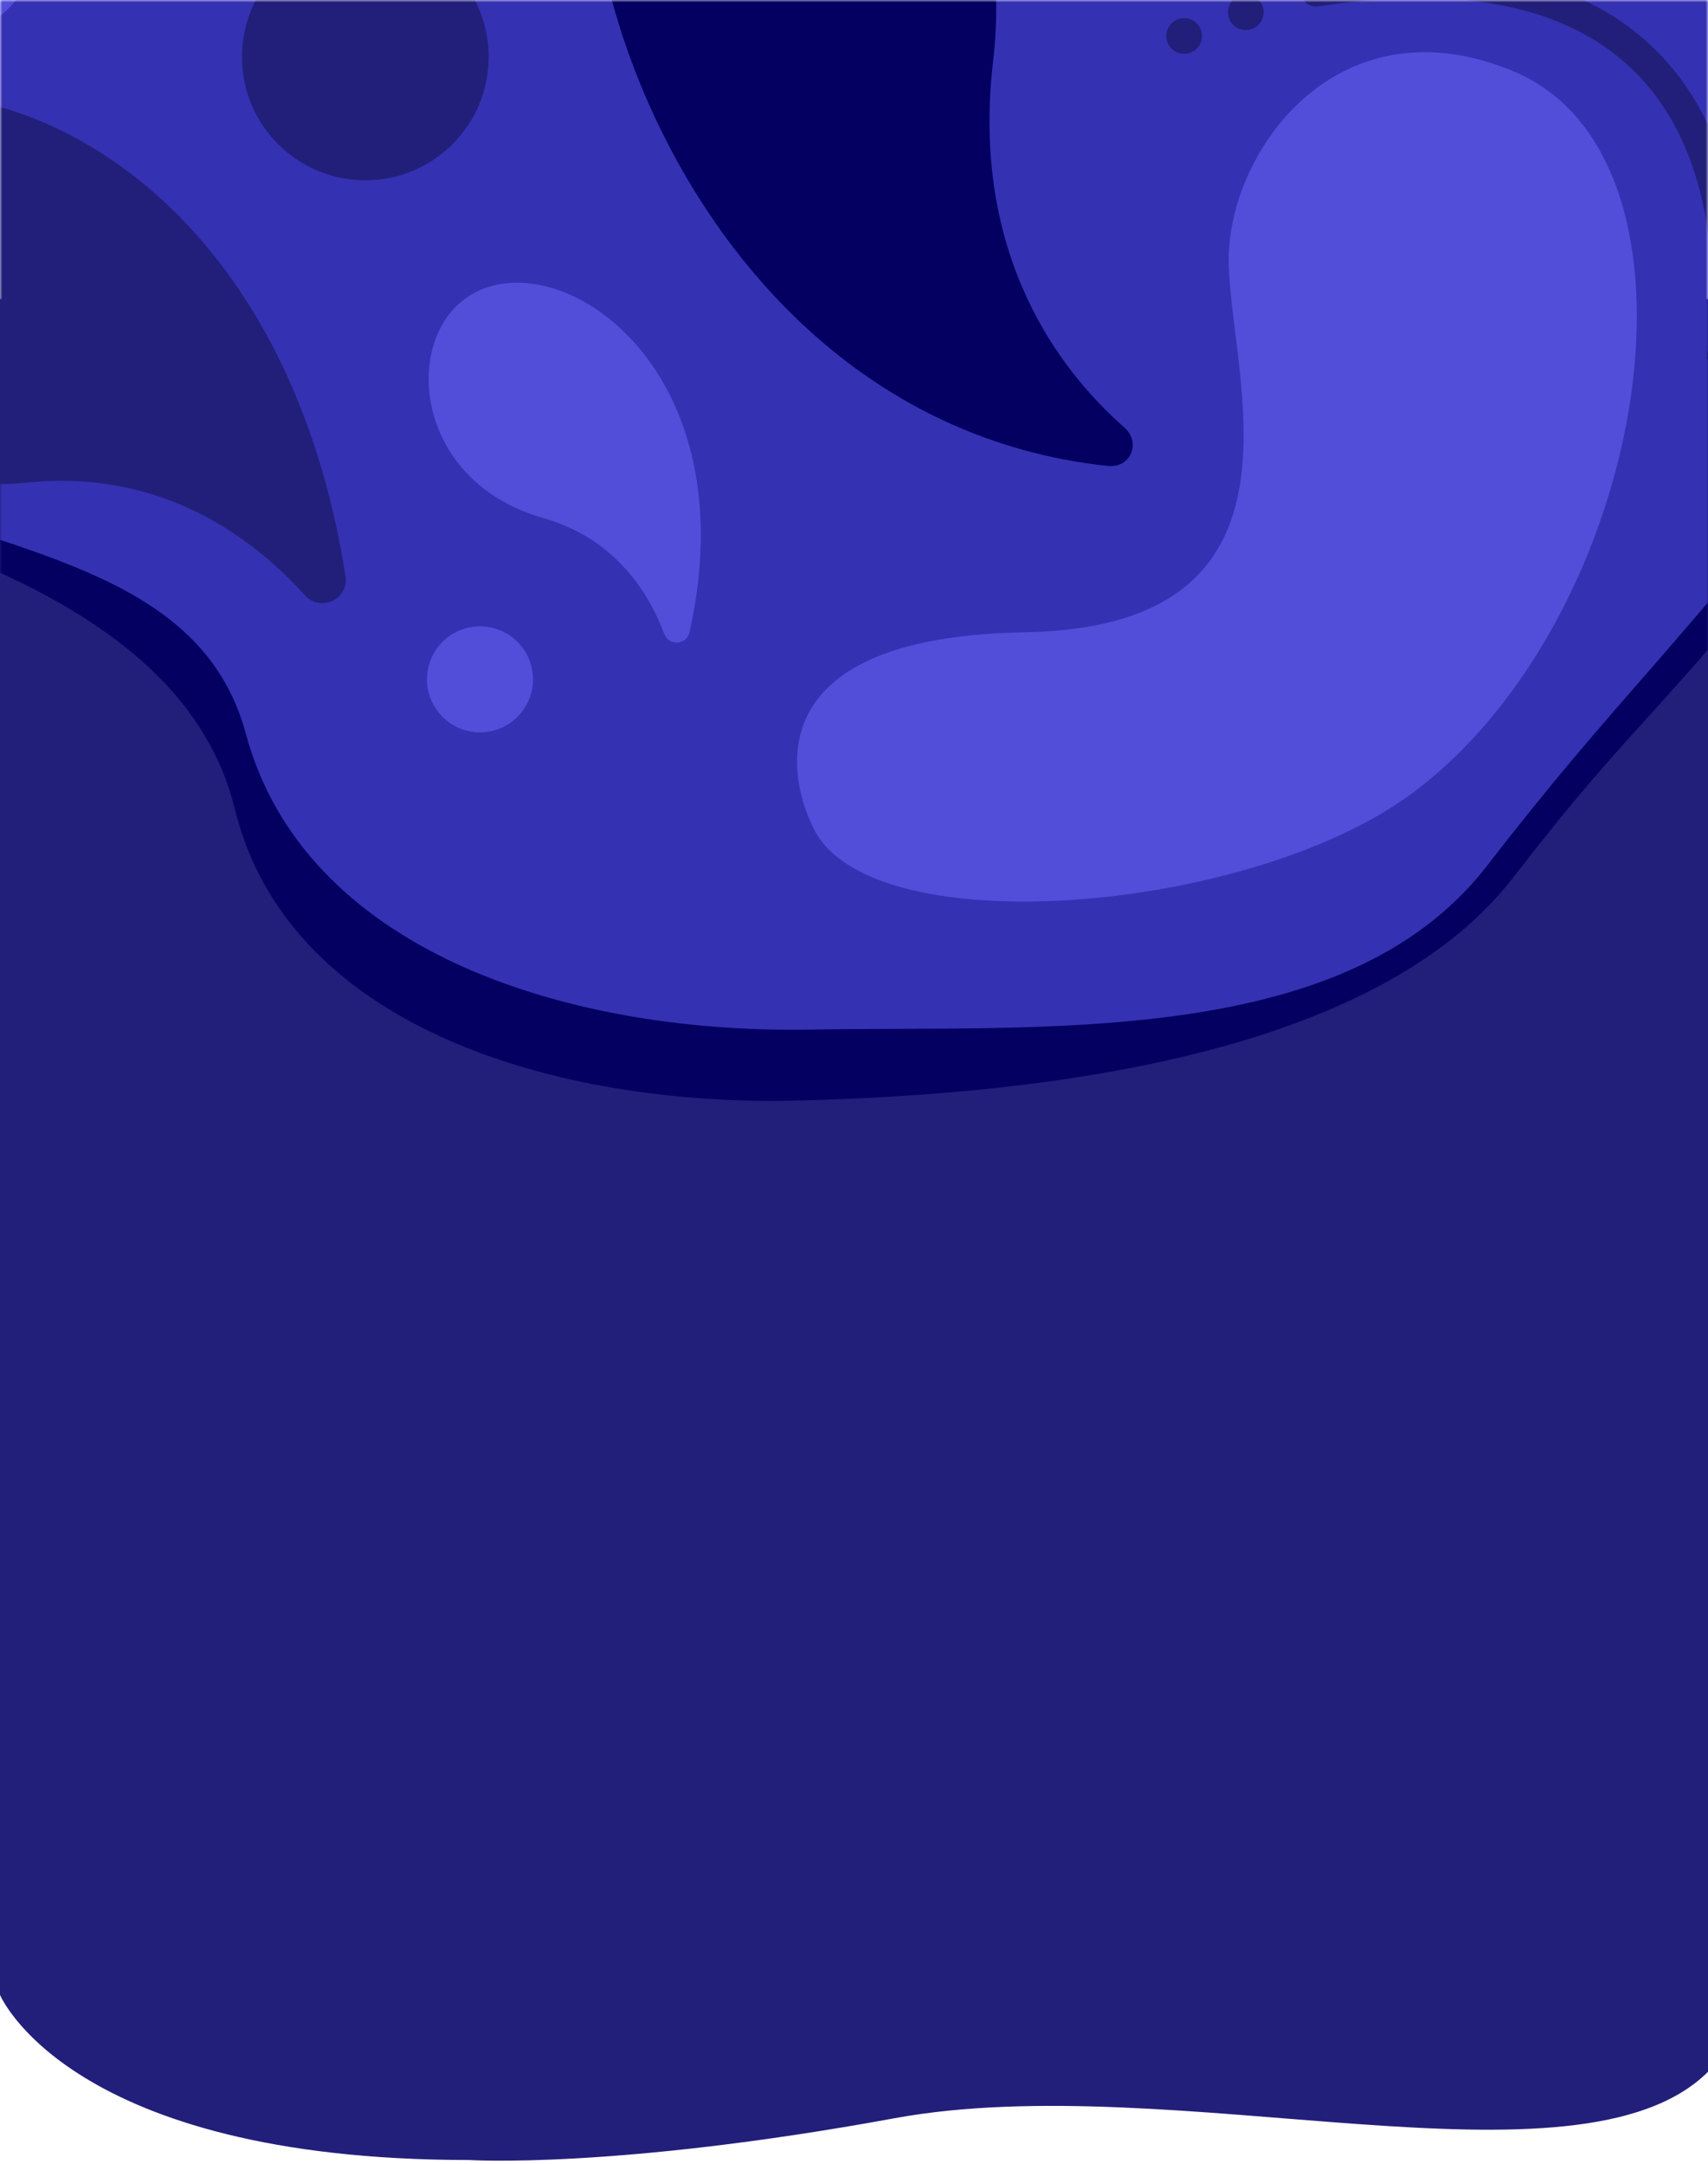 <svg width="360" height="456" viewBox="0 0 360 456" fill="none" xmlns="http://www.w3.org/2000/svg">
<path d="M0 420.408C0 420.408 14.449 455.204 98.839 455.204C98.839 455.204 129.626 457.203 188.553 446.402C247.48 435.6 332.64 463.728 360 436.625V63L0 63L0 420.408Z" fill="#221F7A"/>
<mask id="mask0_101_10689" style="mask-type:alpha" maskUnits="userSpaceOnUse" x="0" y="0" width="360" height="233">
<rect width="360" height="233" fill="#C4C4C4"/>
</mask>
<g mask="url(#mask0_101_10689)">
<path d="M397.283 -366.707C314.403 -389.23 227.239 -371.75 153.41 -358.846C79.217 -345.195 19.471 -336.502 -23.719 -304.9C-66.354 -273.489 -91.512 -220.108 -121.895 -169.284C-152.087 -117.904 -187.696 -69.637 -159.387 -41.44C-130.523 -13.432 -109.578 62.654 -69.5 98C-23 111 38.5 125.5 49.5 170.5C60.5 215.5 114.708 232.437 164.868 232.005C214.837 231.018 288.19 223.869 318.5 185.5C348.619 146.576 344.728 157.88 398 90.5C450.907 23.867 538.693 -137.418 548.457 -208.513C558.029 -280.164 479.798 -343.437 397.283 -366.707Z" fill="#030062"/>
<path d="M401.283 -381.707C318.403 -404.23 231.239 -386.75 157.411 -373.846C83.218 -360.195 23.471 -351.501 -19.719 -319.9C-62.354 -288.489 -87.511 -235.108 -117.895 -184.284C-148.087 -132.904 -183.695 -84.637 -155.387 -56.439C-126.522 -28.432 -105.578 47.654 -65.5 83C-25.422 118.347 39.5 109 51.815 154.624C64.13 200.247 118.709 217.437 168.868 217.005C218.837 216.018 282.69 221.369 313 183C343.119 144.076 348.728 142.88 402 75.501C454.907 8.868 542.694 -152.418 552.457 -223.513C562.03 -295.163 483.799 -358.437 401.283 -381.707Z" fill="#3531B3"/>
<mask id="mask1_101_10689" style="mask-type:alpha" maskUnits="userSpaceOnUse" x="-166" y="-393" width="720" height="611">
<path d="M401.283 -381.707C318.403 -404.23 231.239 -386.75 157.411 -373.846C83.218 -360.195 23.471 -351.501 -19.719 -319.9C-62.354 -288.489 -87.511 -235.108 -117.895 -184.284C-148.087 -132.904 -183.695 -84.637 -155.387 -56.439C-126.522 -28.432 -105.578 47.654 -65.5 83C-25.422 118.347 39.5 109 51.815 154.624C64.13 200.247 118.709 217.437 168.868 217.005C218.837 216.018 282.69 221.369 313 183C343.119 144.076 348.728 142.88 402 75.501C454.907 8.868 542.694 -152.418 552.457 -223.513C562.03 -295.163 483.799 -358.437 401.283 -381.707Z" fill="#3531B3"/>
</mask>
<g mask="url(#mask1_101_10689)">
<path d="M141.689 84.289C130.652 61.142 107.29 53.55 96.176 64.533C85.128 75.453 89.012 101.91 114.45 109.157C129.796 113.528 136.83 125.092 139.996 133.577C140.973 136.196 144.706 135.97 145.316 133.263C149.884 112.929 147.493 96.465 141.693 84.297C141.691 84.293 141.691 84.293 141.689 84.289Z" fill="#534ED9"/>
<path d="M300.282 11C275.493 11 260.259 33.879 259.045 52.42C257.551 75.243 281.506 132.119 215.991 133.245C150.475 134.365 171.068 173.657 171.068 173.657C181.552 199.472 263.54 192.809 297.985 166.925C347.776 129.505 363.127 33.343 318.952 15.007C312.247 12.22 306.016 11 300.282 11Z" fill="#534ED9"/>
<path d="M136.526 -64.779C104.77 -45.006 134.51 87.58 233.46 98.194C238.319 98.713 240.624 93.285 236.943 90.048C223.518 78.255 204.517 53.909 209.318 12.892C213.944 -26.683 193.423 -53.854 171.34 -64.204C158.809 -70.077 145.762 -70.541 136.526 -64.779Z" fill="#030062"/>
<path d="M103 12C103 26.362 91.362 38 77 38C62.638 38 51 26.362 51 12C51 -2.362 62.638 -14 77 -14C91.362 -14 103 -2.362 103 12Z" fill="#221F7A"/>
<path d="M363 75C363 75 379.5 -17.5 277.378 -1.798" stroke="#221F7A" stroke-width="6.35" stroke-miterlimit="10" stroke-linecap="round"/>
<path d="M258.943 1.641C258.422 3.65 259.632 5.704 261.641 6.224C263.65 6.744 265.704 5.535 266.224 3.526C266.745 1.516 265.535 -0.538 263.526 -1.058C261.512 -1.579 259.464 -0.374 258.943 1.641Z" fill="#221F7A"/>
<path d="M245.943 6.641C245.422 8.65 246.632 10.704 248.641 11.224C250.65 11.744 252.704 10.535 253.224 8.526C253.745 6.516 252.535 4.462 250.526 3.942C248.517 3.422 246.463 4.631 245.943 6.641Z" fill="#221F7A"/>
<path d="M112.338 143.169C112.338 149.341 107.341 154.338 101.169 154.338C94.997 154.338 90 149.341 90 143.169C90 136.997 94.997 132 101.169 132C107.331 132 112.338 136.997 112.338 143.169Z" fill="#534ED9"/>
<path d="M34.75 42.659C1.32 11.529 -42.311 14.243 -53.509 39.713C-64.64 65.033 -40.886 106.322 5.956 101.68C34.213 98.879 53.426 113.432 64.222 125.417C67.554 129.117 73.583 126.299 72.819 121.415C67.073 84.738 52.328 59.033 34.766 42.664C34.755 42.664 34.75 42.659 34.75 42.659Z" fill="#221F7A"/>
<path d="M126.149 -105.316C261.15 -229.316 94.962 -237.826 16.637 -180.816C12.792 -178.014 -38.1 -111.562 -33.35 -111.316C-33.35 -88.316 -21.424 59.341 12.403 -15.57C33.916 -63.211 74.268 -46.495 96.903 -52.57C109.746 -56.018 115.149 -91.816 126.149 -105.316Z" fill="#534ED9"/>
</g>
</g>
</svg>
